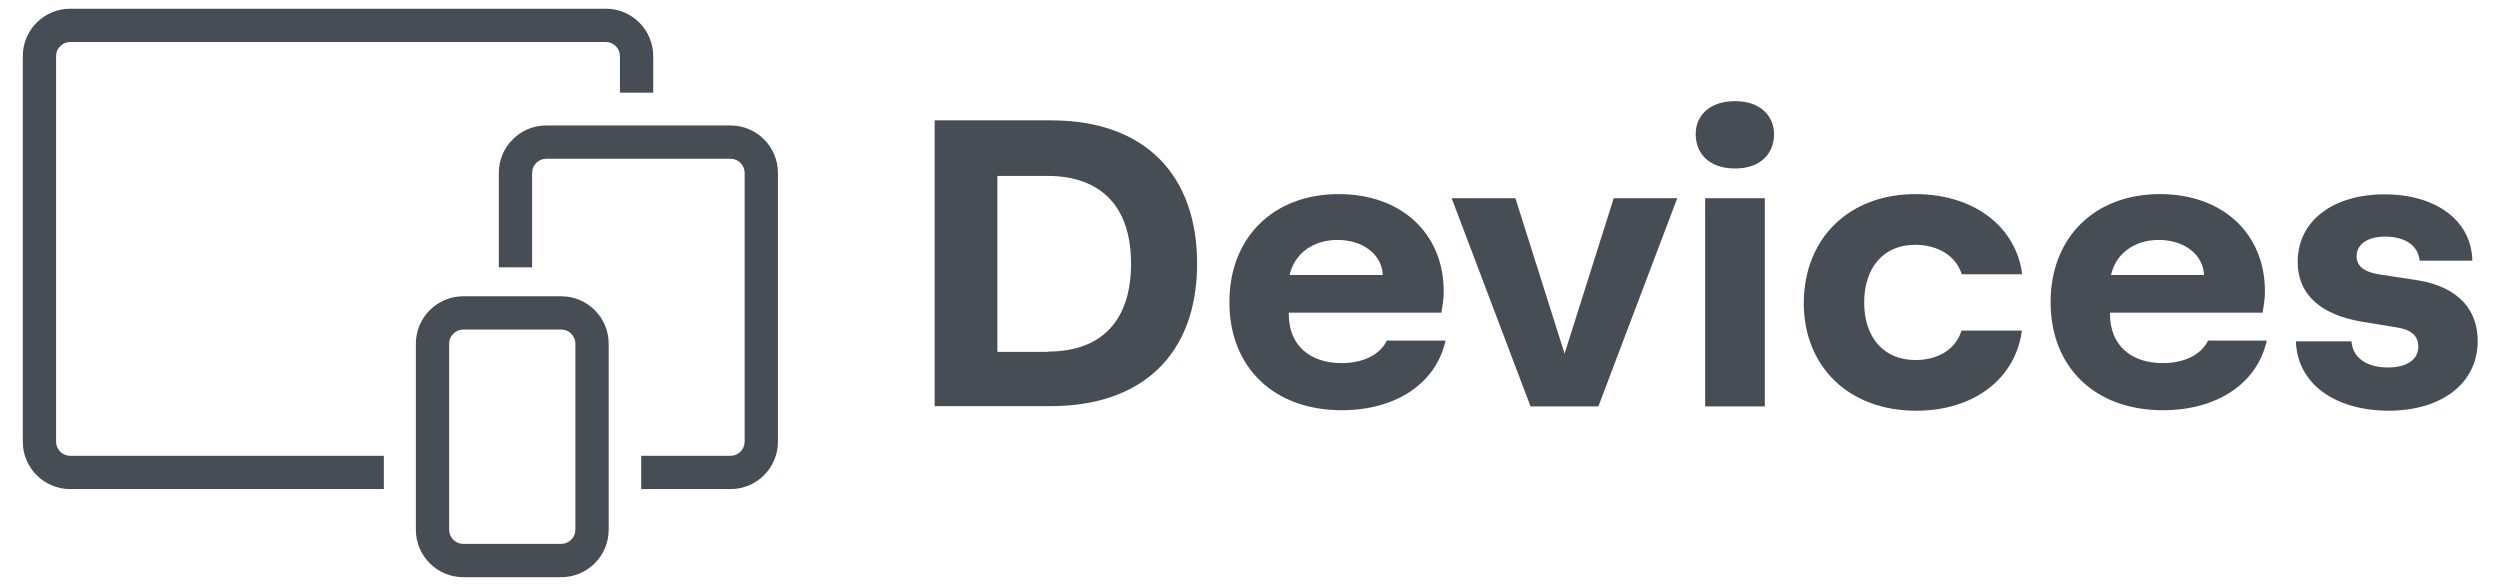 <?xml version="1.0" encoding="utf-8"?>
<!-- Generator: Adobe Illustrator 25.2.3, SVG Export Plug-In . SVG Version: 6.00 Build 0)  -->
<svg version="1.1" xmlns="http://www.w3.org/2000/svg" xmlns:xlink="http://www.w3.org/1999/xlink" x="0px" y="0px" width="976.3px"
	 height="228.8px" viewBox="0 0 976.3 228.8" style="enable-background:new 0 0 976.3 228.8;" xml:space="preserve">
<style type="text/css">
	.st0{fill:#474d54;}
	.st1{fill:#474d54;}
	.st2{fill:#474d54;}
	.st3{fill:#474d54;}
</style>
<g id="Layer_1">
</g>
<g id="Layer_2">
	<g>
		<path class="st0" d="M149.9,178H27.4c-3,0-5.5-2.5-5.5-5.5V21.9c0-3,2.5-5.5,5.5-5.5h209.2c3,0,5.5,2.5,5.5,5.5v14.3h13V21.9
			c0-10.2-8.3-18.5-18.5-18.5H27.4c-10.2,0-18.5,8.3-18.5,18.5v150.6c0,10.2,8.3,18.5,18.5,18.5h122.5V178z"/>
		<path class="st1" d="M285.3,49h-72c-10.2,0-18.5,8.3-18.5,18.5v36.9h13V67.5c0-3,2.5-5.5,5.5-5.5h72c3,0,5.5,2.5,5.5,5.5v105
			c0,3-2.5,5.5-5.5,5.5h-34.9v13h34.9c10.2,0,18.5-8.3,18.5-18.5v-105C303.8,57.3,295.5,49,285.3,49z"/>
		<g>
			<g>
				<path class="st2" d="M219.2,225.4h-38.3c-10.2,0-18.5-8.3-18.5-18.5v-72.7c0-10.2,8.3-18.5,18.5-18.5h38.3
					c10.2,0,18.5,8.3,18.5,18.5v72.7C237.7,217.1,229.4,225.4,219.2,225.4z M180.9,128.7c-3,0-5.5,2.5-5.5,5.5v72.7
					c0,3,2.5,5.5,5.5,5.5h38.3c3,0,5.5-2.5,5.5-5.5v-72.7c0-3-2.5-5.5-5.5-5.5H180.9z"/>
			</g>
		</g>
		<g>
			<path class="st0" d="M365,47h45.4c37.7,0,57.1,22.3,57.1,55.9c0,35.7-21.7,55.7-57.1,55.7H365V47z M409.1,137.3
				c22.6,0,32.6-13.7,32.6-34.3c0-23.7-13.1-34.3-32.6-34.3h-19.6v68.7H409.1z"/>
			<path class="st0" d="M564.5,133.1c-3.8,16.9-19.7,27.1-40.5,27.1c-26.6,0-43.9-16.8-43.9-42.2c0-25.3,17.2-42.2,42.7-42.2
				c24.5,0,41,15.4,41,38c0,3.2-0.5,5.7-0.9,8.3h-59.6v0.6c0,12.2,8.3,19.1,20.6,19.1c8.6,0,15.1-3.4,17.7-8.8H564.5z M503.6,107.4
				H540c-0.3-8-7.7-13.7-17.7-13.7C512.7,93.7,505.5,99.1,503.6,107.4z"/>
			<path class="st0" d="M655,77.4l-30.8,81.3h-26.5l-30.8-81.3h24.9l19.2,60.7l19.2-60.7H655z"/>
			<path class="st0" d="M662.2,52.4c0-7.1,5.2-12.9,15.4-12.9c10,0,15.2,5.9,15.2,12.9c0,7.5-5.2,13.4-15.2,13.4
				C667.5,65.8,662.2,60,662.2,52.4z M665.9,77.4h23.3v81.3h-23.3V77.4z"/>
			<path class="st0" d="M748,75.8c22.6,0,39.3,12.5,41.7,31.3h-23.6c-2.2-7.2-9.4-11.5-18.2-11.5c-12.5,0-19.9,9.1-19.9,22.5
				c0,14,7.9,22.5,20,22.5c9.2,0,15.9-4.5,18-11.5h23.6c-2.5,18.9-18.9,31.3-41.3,31.3c-26,0-43.9-16.9-43.9-42.2
				C704.6,92.6,722.5,75.8,748,75.8z"/>
			<path class="st0" d="M885.2,133.1c-3.8,16.9-19.7,27.1-40.5,27.1c-26.6,0-43.9-16.8-43.9-42.2c0-25.3,17.2-42.2,42.7-42.2
				c24.5,0,41,15.4,41,38c0,3.2-0.5,5.7-0.9,8.3h-59.6v0.6c0,12.2,8.3,19.1,20.6,19.1c8.6,0,15.1-3.4,17.7-8.8H885.2z M824.4,107.4
				h36.3c-0.3-8-7.7-13.7-17.7-13.7C833.5,93.7,826.2,99.1,824.4,107.4z"/>
			<path class="st0" d="M896.6,133.3h21.7c0.5,6.5,6,10.2,14.2,10.2c7.7,0,11.9-3.2,11.9-8.2s-4.2-6.8-8.2-7.4l-14-2.3
				c-15.2-2.6-24.9-10-24.9-23.4c0-15.9,13.7-26.3,33.9-26.3s34,10.3,34.3,25.9h-20.6c-0.5-5.9-5.7-9.4-13.4-9.4
				c-6.8,0-11.2,2.9-11.2,7.7c0,5.2,5.4,6.5,9.1,7.1l15.1,2.3c16.3,2.8,23.1,12.2,23.1,23.6c0,16.5-13.9,27.3-35,27.3
				C911.1,160.2,897.1,149.4,896.6,133.3z"/>
		</g>
	</g>
</g>
</svg>
